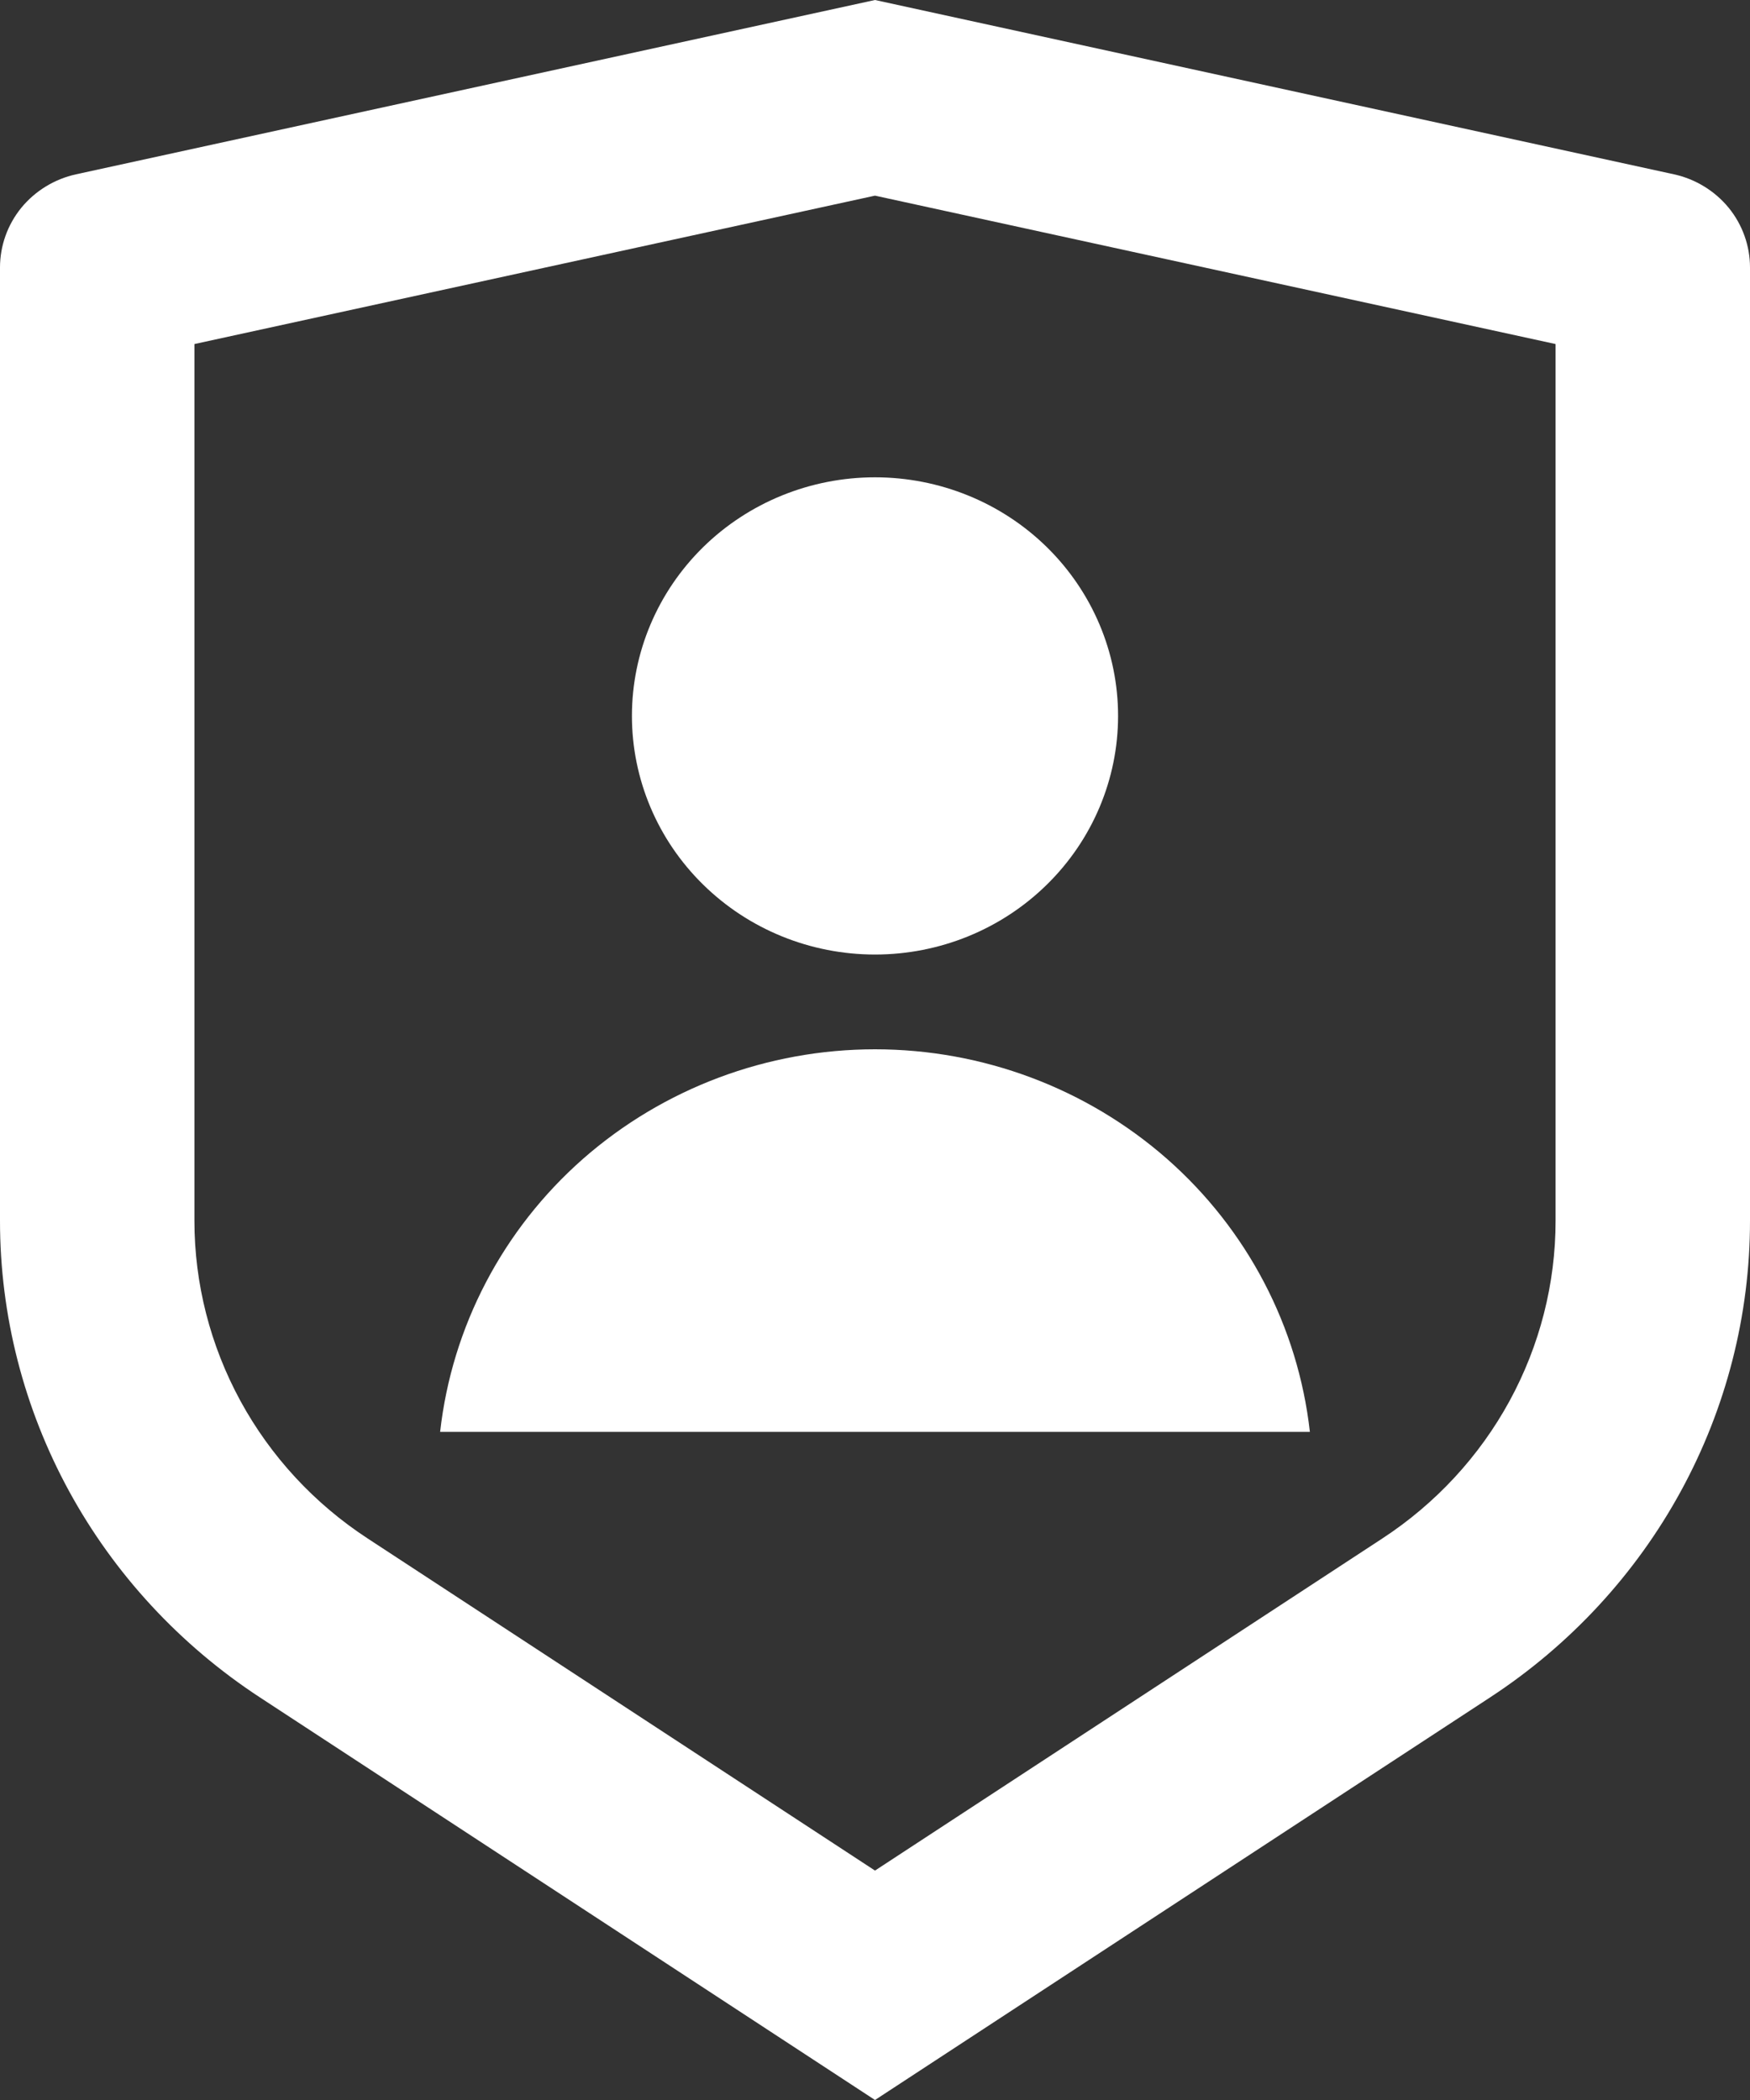 <svg width="20" height="24" viewBox="0 0 20 24" fill="none" xmlns="http://www.w3.org/2000/svg">
<rect x="0" y="0" width="20" height="24" fill="#333333" stroke="none"/>
<path d="M0.87 1.992L10 0L19.13 1.992C19.377 2.046 19.597 2.181 19.756 2.374C19.914 2.568 20 2.809 20 3.057V13.952C20 15.029 19.729 16.09 19.211 17.04C18.693 17.99 17.944 18.8 17.031 19.398L10 24L2.969 19.398C2.056 18.8 1.307 17.99 0.789 17.041C0.271 16.091 0 15.03 0 13.953V3.057C4.33753e-05 2.809 0.086 2.568 0.244 2.374C0.403 2.181 0.623 2.046 0.87 1.992ZM2.222 3.932V13.952C2.222 14.67 2.403 15.377 2.748 16.011C3.093 16.644 3.592 17.184 4.201 17.582L10 21.378L15.799 17.582C16.407 17.184 16.907 16.644 17.252 16.011C17.597 15.378 17.778 14.671 17.778 13.953V3.932L10 2.236L2.222 3.932ZM10 10.909C9.263 10.909 8.557 10.622 8.036 10.11C7.515 9.599 7.222 8.905 7.222 8.182C7.222 7.458 7.515 6.765 8.036 6.253C8.557 5.742 9.263 5.455 10 5.455C10.737 5.455 11.443 5.742 11.964 6.253C12.485 6.765 12.778 7.458 12.778 8.182C12.778 8.905 12.485 9.599 11.964 10.11C11.443 10.622 10.737 10.909 10 10.909ZM5.03 16.364C5.165 15.162 5.746 14.051 6.663 13.244C7.581 12.438 8.769 11.992 10 11.992C11.231 11.992 12.419 12.438 13.337 13.244C14.254 14.051 14.835 15.162 14.97 16.364H5.03Z" fill="white"/>
</svg>
